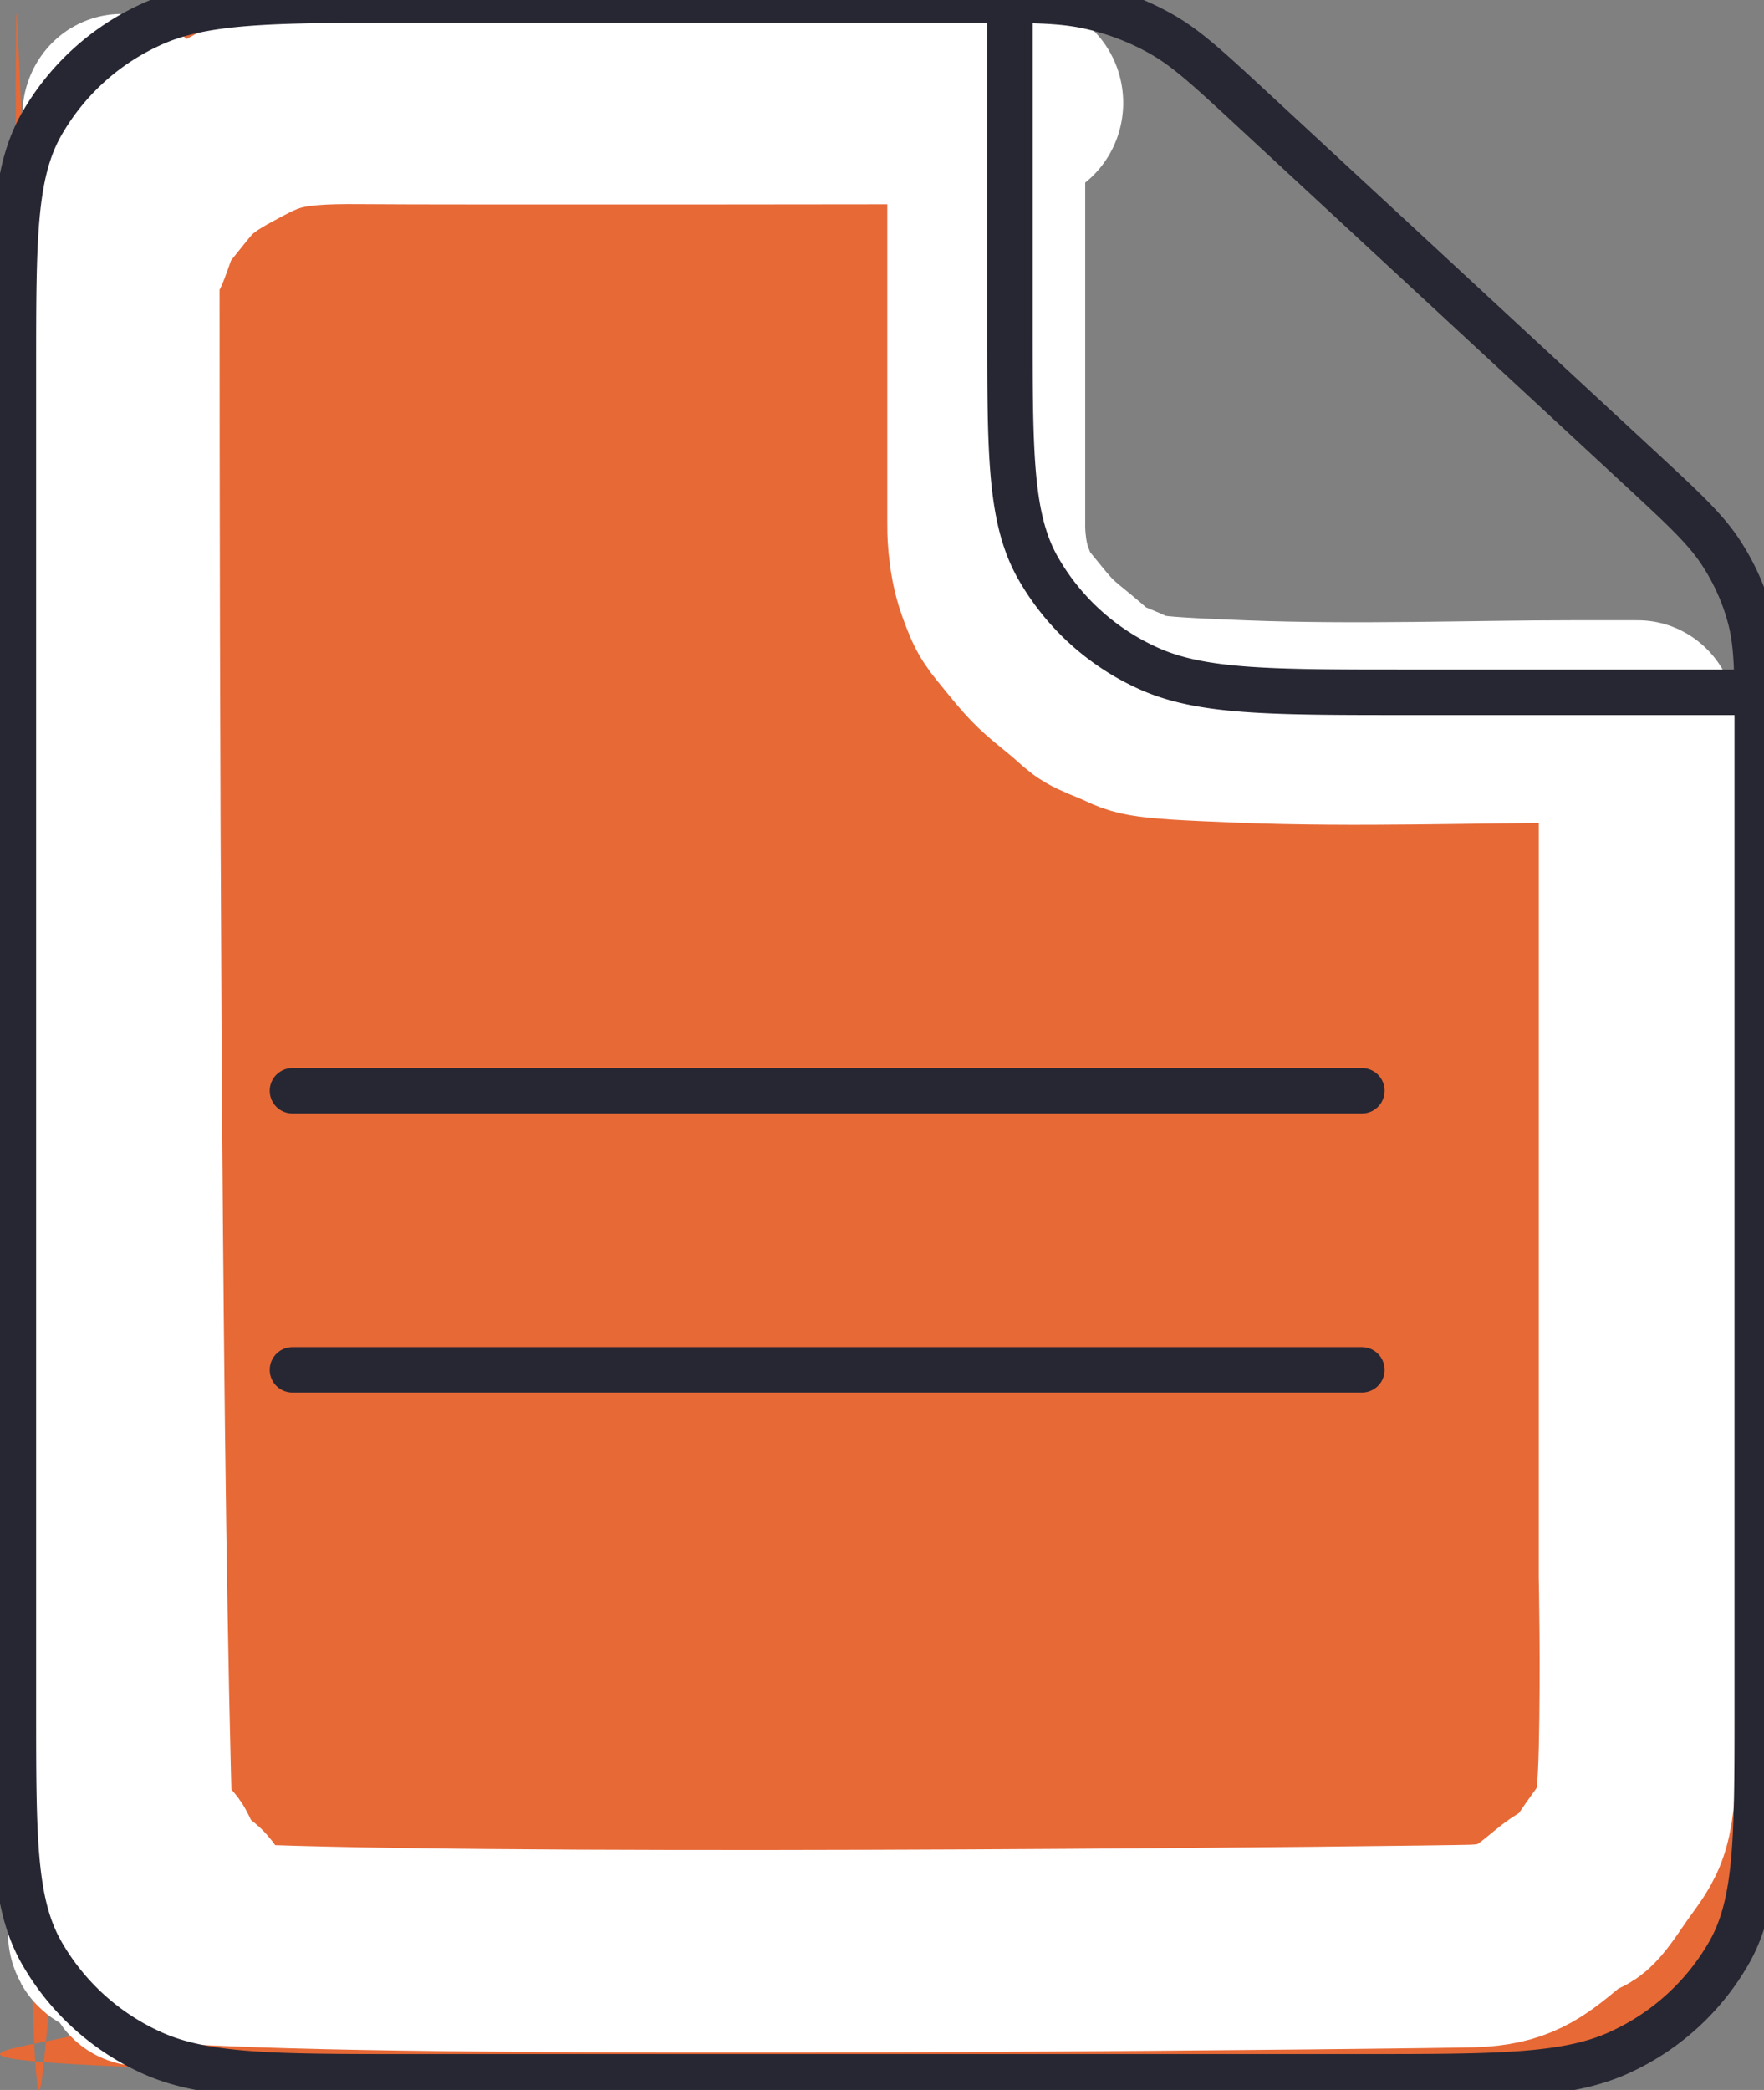 <svg xmlns="http://www.w3.org/2000/svg" width="38.811" height="45.967" viewBox="1250 1147 38.811 45.967"><rect x="1250" y="1147" width="38.811" height="45.967" fill="#808080" stroke="none"/><g data-name="Groupe 15986"><g data-name="Tracé 55246"><path d="M1273.17 1147.001s-14.75.02-16.758 0c-2.008-.02-2.394.188-3.405.723-1.01.534-1.163.808-1.669 1.414-.505.607-.459.675-.707 1.314-.249.64-.287-8.206-.287 1.244s.038 26.888.287 36.558c.248 9.67.32 1.331.707 2.123.387.792.208.514.84 1.044.632.531-6.272.8 1.687 1.078 7.96.278 29.587.03 30.626 0 1.039-.03 1.432-.335 2.13-.903.698-.567.445-.01 1.135-1.004.69-.995.862-.873.911-2.925.05-2.052 0-4.277 0-4.277v-21.116h-1.635c-2.498 0-5.464.11-8.356 0-2.893-.11-2.489-.153-3.215-.44-.725-.286-.54-.248-1.112-.706-.573-.459-.7-.549-1.178-1.128-.48-.579-.497-.542-.738-1.188-.24-.647-.223-1.397-.223-1.397v-9.963l.96-.45Z" fill="#e76936" fill-rule="evenodd"/><path d="M875.916 1060.162s-14.75.02-16.758 0c-2.008-.02-2.394.188-3.405.722-1.01.534-1.163.808-1.669 1.415-.505.606-.459.674-.707 1.314-.249.64-.287-8.207-.287 1.244 0 9.45.038 26.888.287 36.558.248 9.67.32 1.33.707 2.122.387.792.208.514.84 1.045.631.53-6.273.8 1.687 1.078s29.587.03 30.626 0c1.038-.03 1.431-.336 2.13-.903.698-.568.445-.01 1.135-1.004.69-.995.862-.873.911-2.925.05-2.052 0-4.278 0-4.278v-21.116h-1.636c-2.497 0-5.463.11-8.355 0-2.893-.11-2.489-.152-3.215-.439-.725-.286-.54-.248-1.112-.707-.573-.458-.7-.548-1.179-1.127-.478-.58-.497-.542-.737-1.189-.24-.646-.223-1.396-.223-1.396v-9.964l.96-.45Z" stroke-linejoin="round" stroke-linecap="round" stroke-width="5" stroke="#fff" fill="transparent" transform="matrix(.871 0 0 .891 509.612 204.658)"/></g><g data-name="File / File_Document"><path d="M1272.22 1147.004c-.262-.003-.556-.003-.892-.003h-12.263c-3.07 0-4.606 0-5.778.554a5.293 5.293 0 0 0-2.395 2.217c-.597 1.086-.597 2.508-.597 5.35v29.436c0 2.842 0 4.262.597 5.348a5.296 5.296 0 0 0 2.395 2.219c1.171.552 2.705.552 5.77.552h20.844c3.064 0 4.596 0 5.767-.552a5.302 5.302 0 0 0 2.398-2.22c.596-1.084.596-2.502.596-5.339v-21.513c0-.311 0-.584-.002-.826m-16.44-15.223c.782.006 1.275.033 1.748.138.56.124 1.096.33 1.586.608.553.314 1.028.753 1.975 1.63l8.566 7.931c.947.878 1.419 1.316 1.758 1.828.3.454.522.95.657 1.467.113.438.143.896.15 1.62m-16.44-15.222v7.103c0 2.842 0 4.263.597 5.349a5.295 5.295 0 0 0 2.394 2.218c1.172.553 2.706.553 5.77.553h7.679" stroke-linejoin="round" stroke-linecap="round" stroke="#272733" fill="transparent" data-name="Vector"/><path d="M1256.434 1170.99h23.53M1256.434 1177.129h23.53" stroke-linejoin="round" stroke-linecap="round" stroke="#272733" fill="transparent" data-name="Ligne 6"/></g></g></svg>